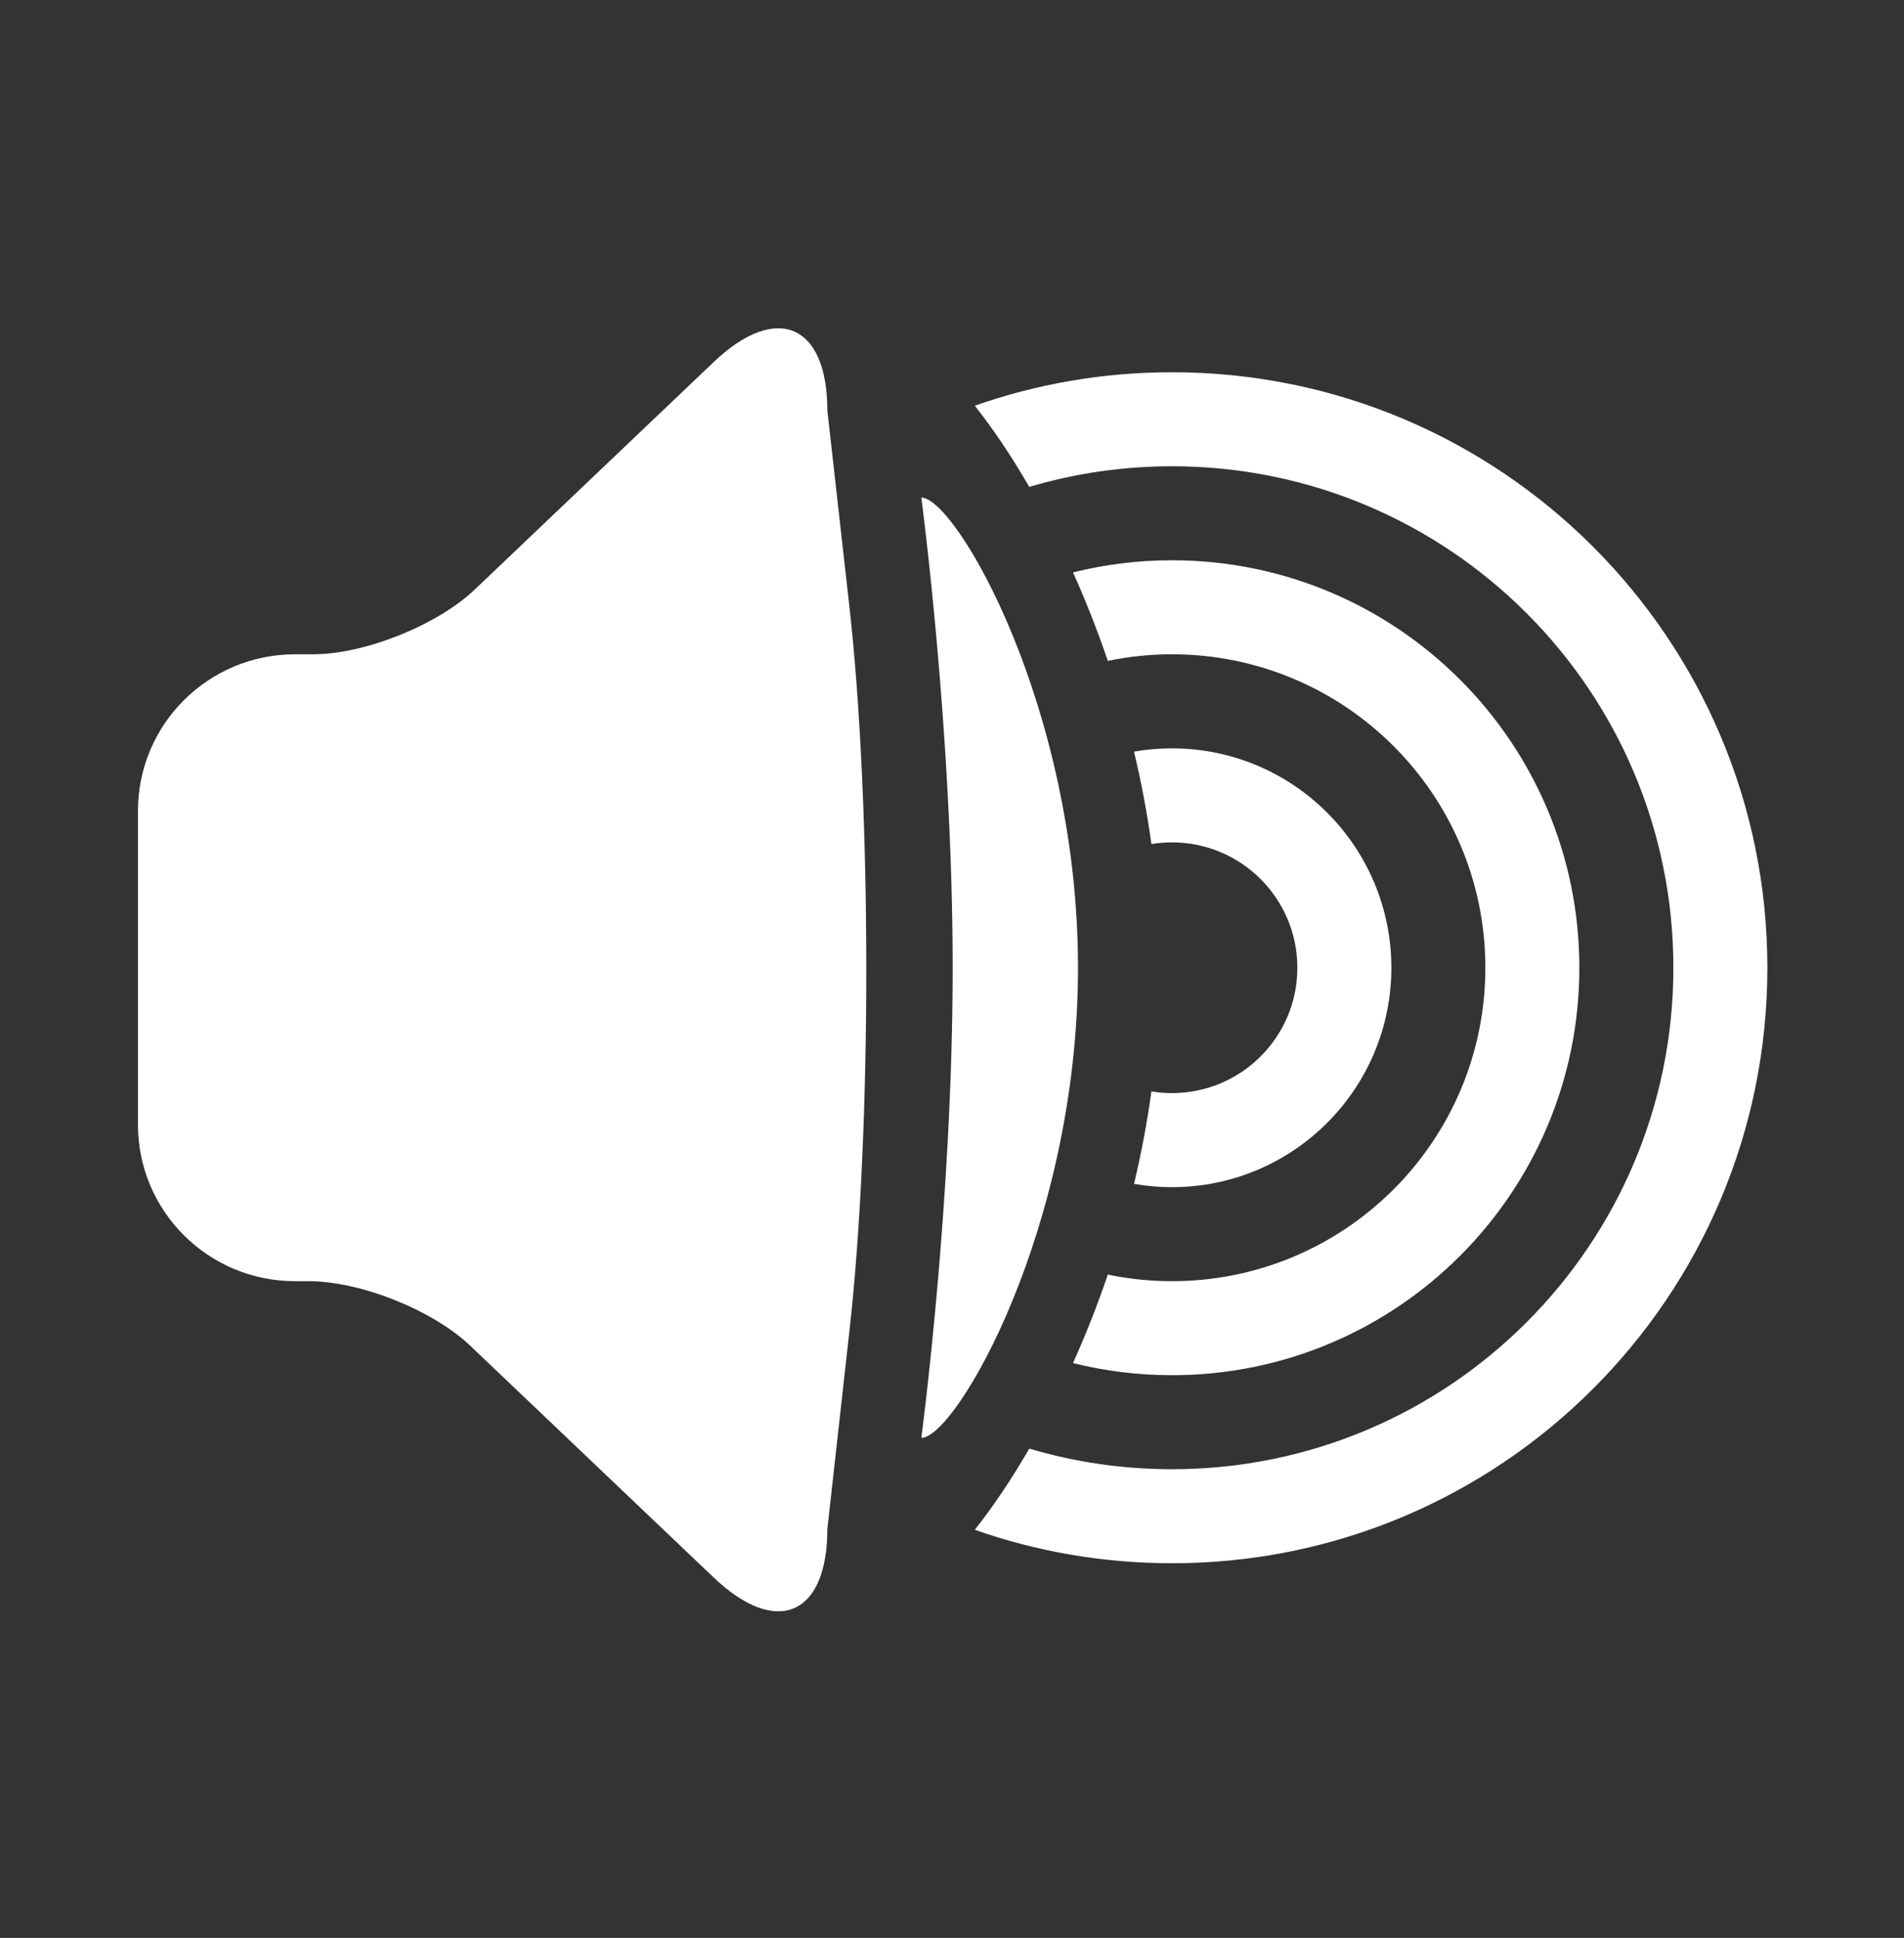 <?xml version="1.0" encoding="UTF-8" standalone="no"?><!DOCTYPE svg PUBLIC "-//W3C//DTD SVG 1.1//EN" "http://www.w3.org/Graphics/SVG/1.1/DTD/svg11.dtd"><svg width="100%" height="100%" viewBox="0 0 57 58" version="1.1" xmlns="http://www.w3.org/2000/svg" xmlns:xlink="http://www.w3.org/1999/xlink" xml:space="preserve" xmlns:serif="http://www.serif.com/" style="fill-rule:evenodd;clip-rule:evenodd;stroke-linejoin:round;stroke-miterlimit:2;"><rect x="0" y="0" width="57" height="58" fill="#333333" stroke="none"/><rect id="volume_high" x="0.096" y="0.068" width="56.609" height="57.6" style="fill:none;"/><path d="M24.768,12.286l0.659,5.857c0.672,5.976 0.677,15.658 0.007,21.651l-0.666,5.97c-0,2.592 -1.522,3.239 -3.4,1.452l-7.286,-6.935c-1.123,-1.07 -3.287,-1.936 -4.845,-1.936l-0.407,-0c-2.595,-0 -4.7,-2.098 -4.7,-4.686l0,-9.39c0,-2.588 2.104,-4.686 4.7,-4.686l0.537,0c1.552,0 3.724,-0.871 4.849,-1.941l7.152,-6.808c1.875,-1.785 3.4,-1.137 3.4,1.452Zm10.318,-1.145c9.844,-0 17.824,7.98 17.824,17.823c-0,9.844 -7.98,17.823 -17.824,17.823c-2.069,0 -4.056,-0.352 -5.904,-1.001c0.525,-0.663 1.082,-1.48 1.632,-2.43c1.354,0.402 2.788,0.617 4.272,0.617c8.29,0 15.01,-6.72 15.01,-15.009c-0,-8.289 -6.72,-15.009 -15.01,-15.009c-1.484,-0 -2.918,0.215 -4.272,0.617c-0.55,-0.949 -1.107,-1.767 -1.632,-2.43c1.848,-0.649 3.835,-1.001 5.904,-1.001Zm-7.504,3.752c1.036,0 4.69,6.3 4.69,14.071c0,7.771 -3.654,14.071 -4.69,14.071c-0,0 0.938,-7.035 0.938,-14.071c0,-7.035 -0.938,-14.071 -0.938,-14.071Zm7.504,1.876c6.736,0 12.195,5.46 12.195,12.195c0,6.735 -5.459,12.195 -12.195,12.195c-1.022,-0 -2.014,-0.126 -2.963,-0.363c0.372,-0.827 0.724,-1.713 1.042,-2.648c0.62,0.129 1.263,0.197 1.921,0.197c5.181,-0 9.381,-4.2 9.381,-9.381c0,-5.181 -4.2,-9.381 -9.381,-9.381c-0.658,0 -1.301,0.068 -1.921,0.197c-0.318,-0.935 -0.67,-1.821 -1.042,-2.648c0.949,-0.237 1.941,-0.363 2.963,-0.363Zm0,5.629c3.627,-0 6.567,2.94 6.567,6.566c-0,3.627 -2.94,6.567 -6.567,6.567c-0.387,-0 -0.767,-0.034 -1.137,-0.099c0.213,-0.892 0.39,-1.816 0.521,-2.766c0.2,0.033 0.406,0.05 0.616,0.05c2.073,0 3.753,-1.68 3.753,-3.752c-0,-2.072 -1.68,-3.752 -3.753,-3.752c-0.21,-0 -0.416,0.017 -0.616,0.05c-0.131,-0.95 -0.308,-1.874 -0.521,-2.766c0.37,-0.065 0.75,-0.098 1.137,-0.098Z" style="fill:#fff;"/></svg>